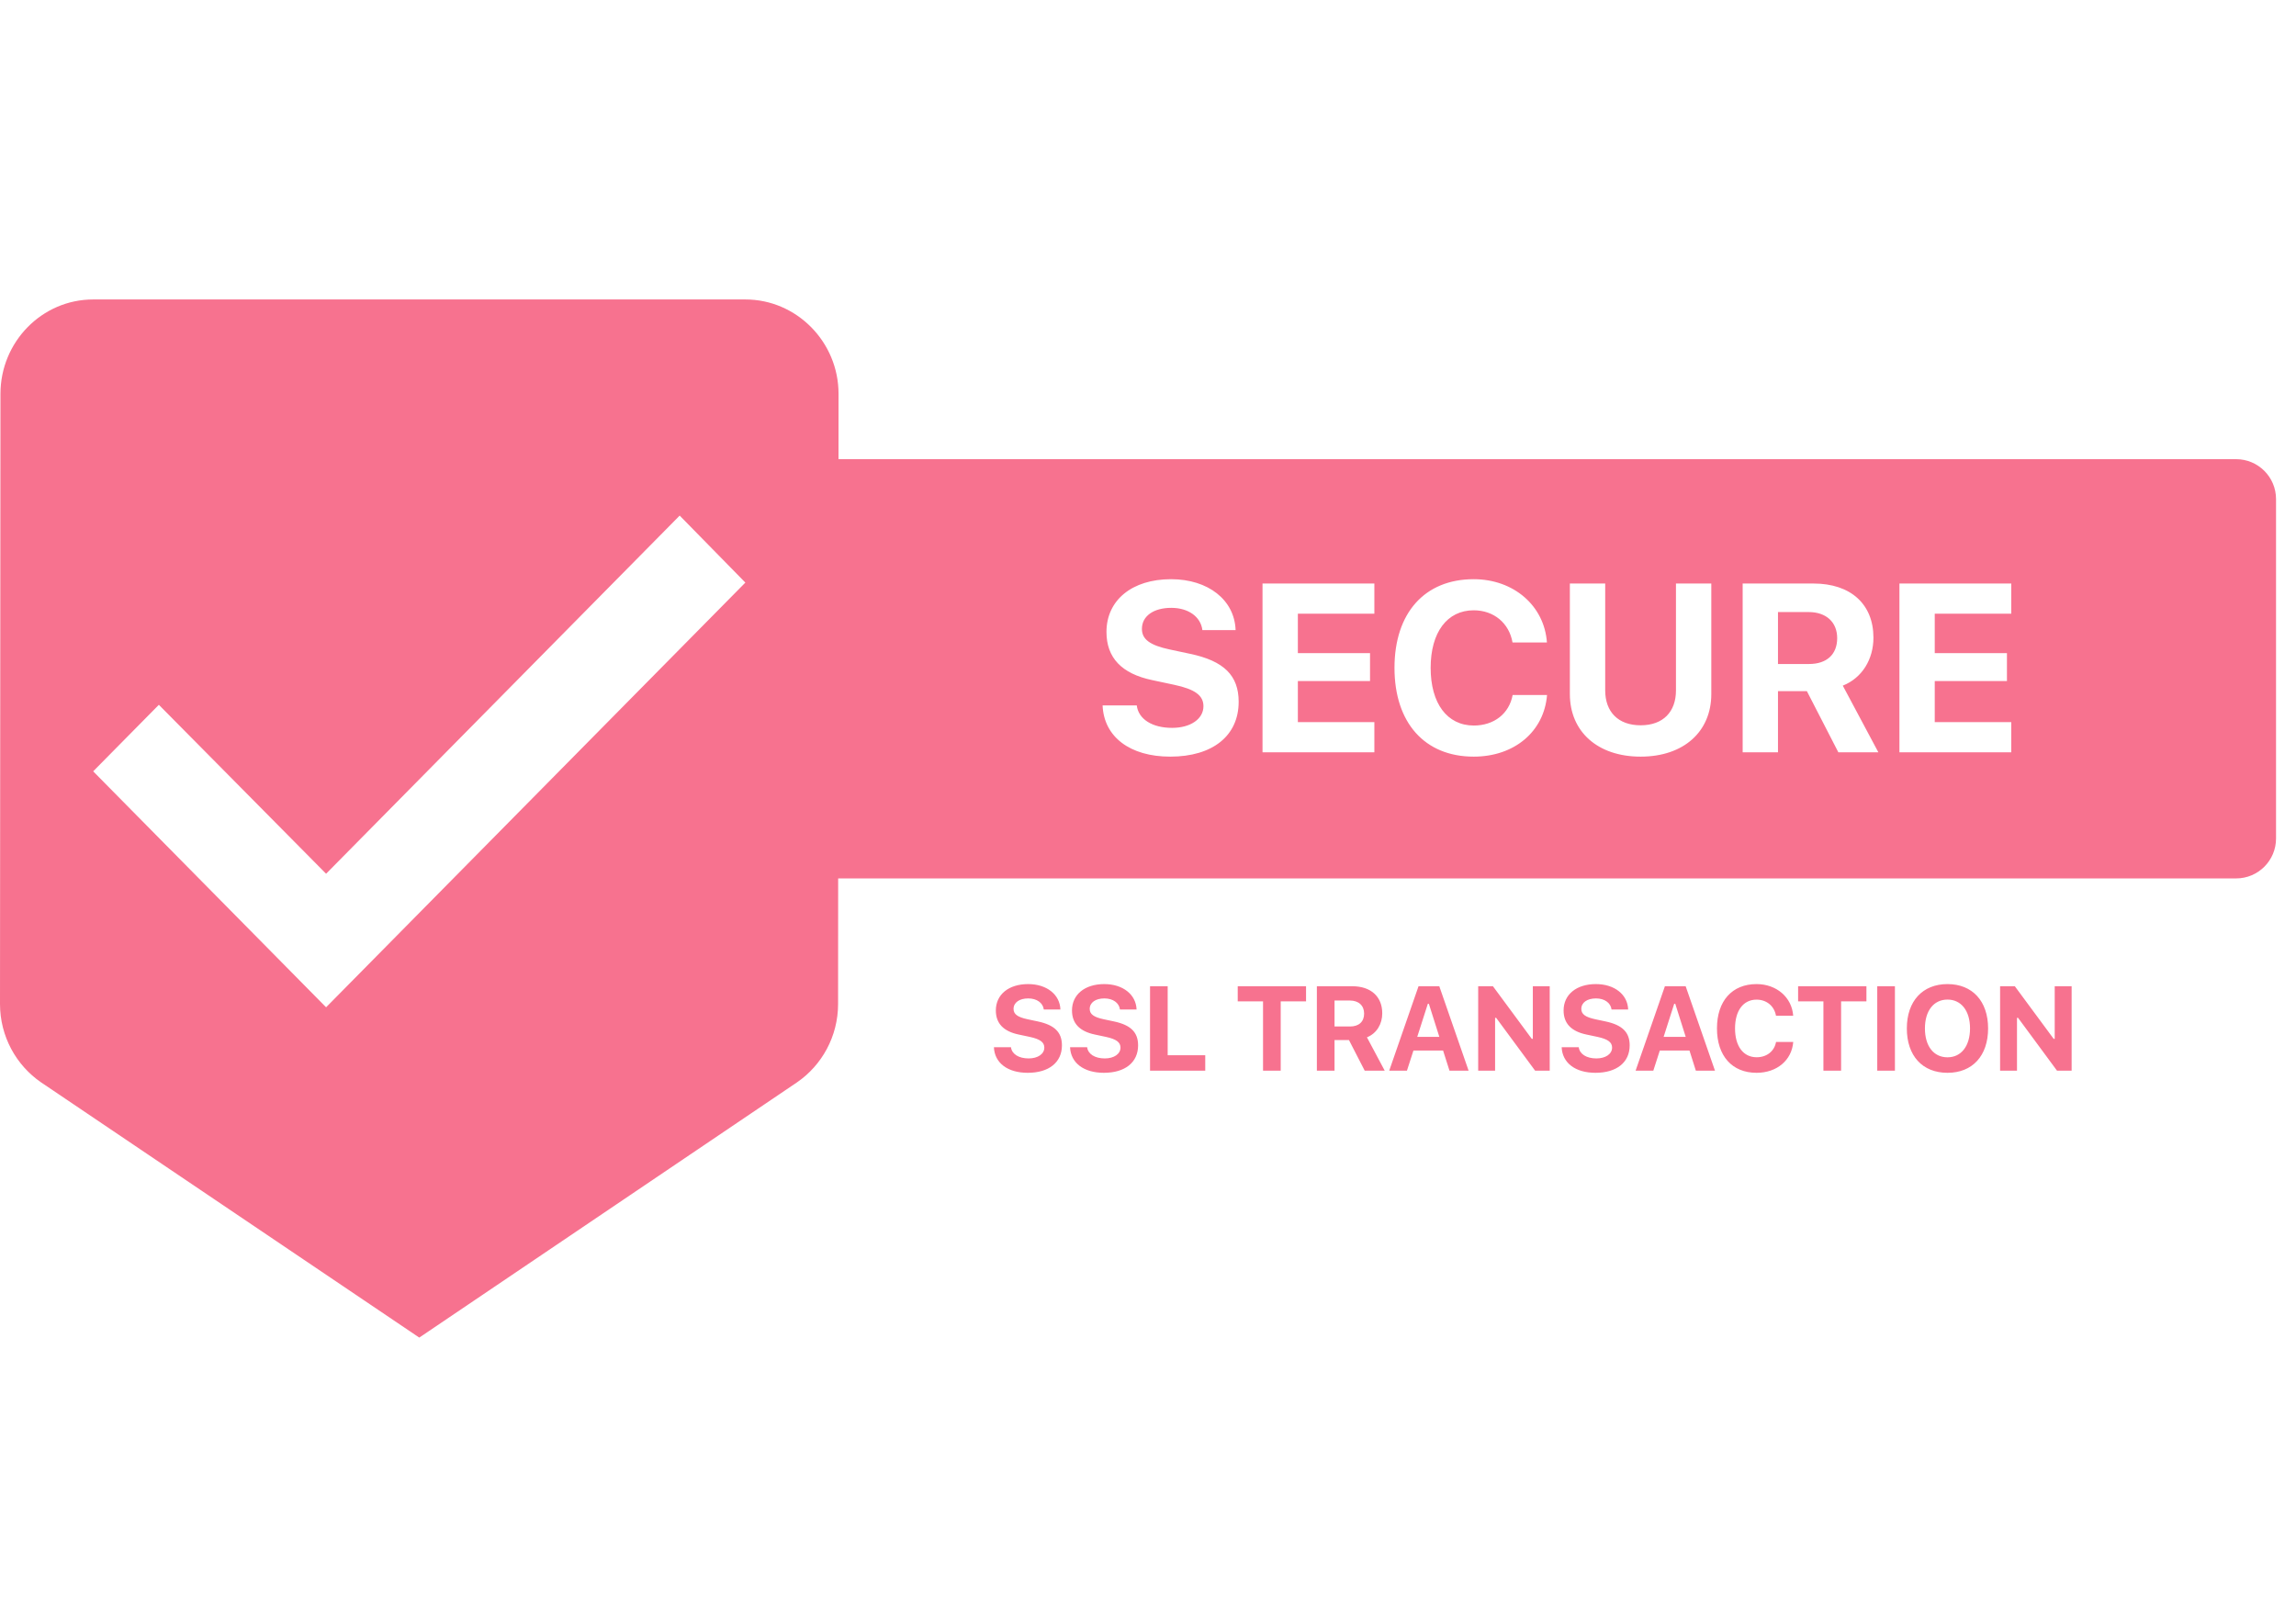 <svg width="115" height="80" viewBox="0 0 115 80" fill="none" xmlns="http://www.w3.org/2000/svg">
<path fill-rule="evenodd" clip-rule="evenodd" d="M37.333 15H4.667C2.1 15 0.023 17.127 0.023 19.727L0 50.289C0 51.92 0.817 53.362 2.053 54.213L21 67L39.923 54.213C41.16 53.362 41.977 51.92 41.977 50.289L41.981 44L42 44H112C113.105 44 114 43.105 114 42V25C114 23.895 113.105 23 112 23H42L41.998 23L42 19.727C42 17.127 39.9 15 37.333 15ZM16.333 50.455L4.667 38.636L7.957 35.304L16.333 43.766L34.043 25.826L37.333 29.182L16.333 50.455ZM58.613 37.9C56.597 37.9 55.291 36.91 55.226 35.334H56.937C57.019 36.02 57.711 36.459 58.707 36.459C59.627 36.459 60.277 36.014 60.277 35.375C60.277 34.836 59.855 34.525 58.818 34.303L57.716 34.068C56.175 33.746 55.42 32.943 55.42 31.654C55.42 30.061 56.703 29.012 58.654 29.012C60.517 29.012 61.836 30.055 61.888 31.561H60.224C60.142 30.893 59.521 30.447 58.666 30.447C57.781 30.447 57.195 30.857 57.195 31.502C57.195 32.023 57.599 32.322 58.59 32.533L59.609 32.75C61.308 33.107 62.041 33.84 62.041 35.152C62.041 36.857 60.734 37.9 58.613 37.9ZM65.006 36.172H68.838V37.684H63.236V29.229H68.838V30.74H65.006V32.715H68.621V34.115H65.006V36.172ZM73.813 37.9C75.852 37.9 77.34 36.641 77.487 34.812H75.764C75.594 35.744 74.833 36.342 73.819 36.342C72.483 36.342 71.657 35.234 71.657 33.453C71.657 31.672 72.483 30.57 73.813 30.57C74.821 30.57 75.588 31.209 75.758 32.182H77.481C77.352 30.342 75.817 29.012 73.813 29.012C71.358 29.012 69.846 30.705 69.846 33.453C69.846 36.207 71.364 37.9 73.813 37.9ZM78.63 29.229H80.4V34.584C80.4 35.65 81.044 36.33 82.175 36.33C83.306 36.33 83.944 35.65 83.944 34.584V29.229H85.714V34.766C85.714 36.641 84.337 37.9 82.175 37.9C80.013 37.9 78.63 36.641 78.63 34.766V29.229ZM89.054 30.658H90.589C91.468 30.658 92.019 31.162 92.019 31.965C92.019 32.779 91.498 33.26 90.607 33.26H89.054V30.658ZM89.054 34.619H90.501L92.078 37.684H94.082L92.3 34.344C93.273 33.957 93.835 33.02 93.835 31.941C93.835 30.26 92.693 29.229 90.835 29.229H87.285V37.684H89.054V34.619ZM96.906 36.172H100.738V37.684H95.137V29.229H100.738V30.74H96.906V32.715H100.522V34.115H96.906V36.172ZM51.475 53.737C50.467 53.737 49.814 53.242 49.782 52.454H50.637C50.678 52.797 51.024 53.017 51.522 53.017C51.982 53.017 52.307 52.794 52.307 52.475C52.307 52.205 52.096 52.05 51.578 51.938L51.027 51.821C50.257 51.66 49.879 51.259 49.879 50.614C49.879 49.817 50.52 49.293 51.496 49.293C52.427 49.293 53.087 49.815 53.113 50.567H52.281C52.24 50.233 51.929 50.011 51.502 50.011C51.059 50.011 50.766 50.216 50.766 50.538C50.766 50.799 50.968 50.948 51.464 51.054L51.973 51.162C52.823 51.341 53.189 51.707 53.189 52.363C53.189 53.216 52.536 53.737 51.475 53.737ZM55.29 53.737C54.282 53.737 53.629 53.242 53.596 52.454H54.452C54.493 52.797 54.839 53.017 55.337 53.017C55.797 53.017 56.122 52.794 56.122 52.475C56.122 52.205 55.911 52.05 55.392 51.938L54.842 51.821C54.071 51.66 53.693 51.259 53.693 50.614C53.693 49.817 54.335 49.293 55.31 49.293C56.242 49.293 56.901 49.815 56.928 50.567H56.096C56.055 50.233 55.744 50.011 55.316 50.011C54.874 50.011 54.581 50.216 54.581 50.538C54.581 50.799 54.783 50.948 55.278 51.054L55.788 51.162C56.638 51.341 57.004 51.707 57.004 52.363C57.004 53.216 56.35 53.737 55.29 53.737ZM60.367 52.858H58.486V49.401H57.602V53.629H60.367V52.858ZM64.147 50.157V53.629H63.262V50.157H61.994V49.401H65.416V50.157H64.147ZM66.843 50.116H67.61C68.05 50.116 68.325 50.368 68.325 50.77C68.325 51.177 68.064 51.417 67.619 51.417H66.843V50.116ZM66.843 52.097H67.566L68.354 53.629H69.356L68.466 51.959C68.952 51.766 69.233 51.297 69.233 50.758C69.233 49.917 68.662 49.401 67.733 49.401H65.958V53.629H66.843V52.097ZM73.558 53.629H72.6L72.28 52.621H70.795L70.47 53.629H69.582L71.05 49.401H72.09L73.558 53.629ZM71.568 50.28H71.516L70.985 51.938H72.093L71.568 50.28ZM74.885 53.629V50.983H74.938L76.889 53.629H77.621V49.401H76.775V52.035H76.722L74.777 49.401H74.038V53.629H74.885ZM79.913 53.737C78.905 53.737 78.251 53.242 78.219 52.454H79.075C79.116 52.797 79.462 53.017 79.96 53.017C80.419 53.017 80.745 52.794 80.745 52.475C80.745 52.205 80.534 52.05 80.015 51.938L79.464 51.821C78.694 51.66 78.316 51.259 78.316 50.614C78.316 49.817 78.958 49.293 79.933 49.293C80.865 49.293 81.524 49.815 81.55 50.567H80.718C80.677 50.233 80.367 50.011 79.939 50.011C79.497 50.011 79.204 50.216 79.204 50.538C79.204 50.799 79.406 50.948 79.901 51.054L80.411 51.162C81.26 51.341 81.626 51.707 81.626 52.363C81.626 53.216 80.973 53.737 79.913 53.737ZM84.94 53.629H85.898L84.43 49.401H83.39L81.923 53.629H82.81L83.135 52.621H84.621L84.94 53.629ZM83.856 50.28H83.909L84.433 51.938H83.326L83.856 50.28ZM89.818 52.193C89.745 53.107 89.001 53.737 87.981 53.737C86.757 53.737 85.998 52.891 85.998 51.514C85.998 50.14 86.754 49.293 87.981 49.293C88.983 49.293 89.751 49.958 89.816 50.878H88.954C88.869 50.392 88.485 50.072 87.981 50.072C87.316 50.072 86.903 50.623 86.903 51.514C86.903 52.404 87.316 52.958 87.984 52.958C88.491 52.958 88.872 52.659 88.957 52.193H89.818ZM92.215 53.629V50.157H93.484V49.401H90.062V50.157H91.33V53.629H92.215ZM94.911 49.401V53.629H94.026V49.401H94.911ZM97.545 49.293C96.3 49.293 95.508 50.143 95.508 51.514C95.508 52.885 96.288 53.737 97.545 53.737C98.793 53.737 99.578 52.885 99.578 51.514C99.578 50.145 98.79 49.293 97.545 49.293ZM97.545 50.069C98.23 50.069 98.673 50.629 98.673 51.514C98.673 52.395 98.233 52.961 97.545 52.961C96.847 52.961 96.414 52.395 96.414 51.514C96.414 50.629 96.856 50.069 97.545 50.069ZM101.025 50.983V53.629H100.179V49.401H100.917L102.862 52.035H102.915V49.401H103.762V53.629H103.029L101.078 50.983H101.025Z" fill="#F7728F"/>
</svg>
